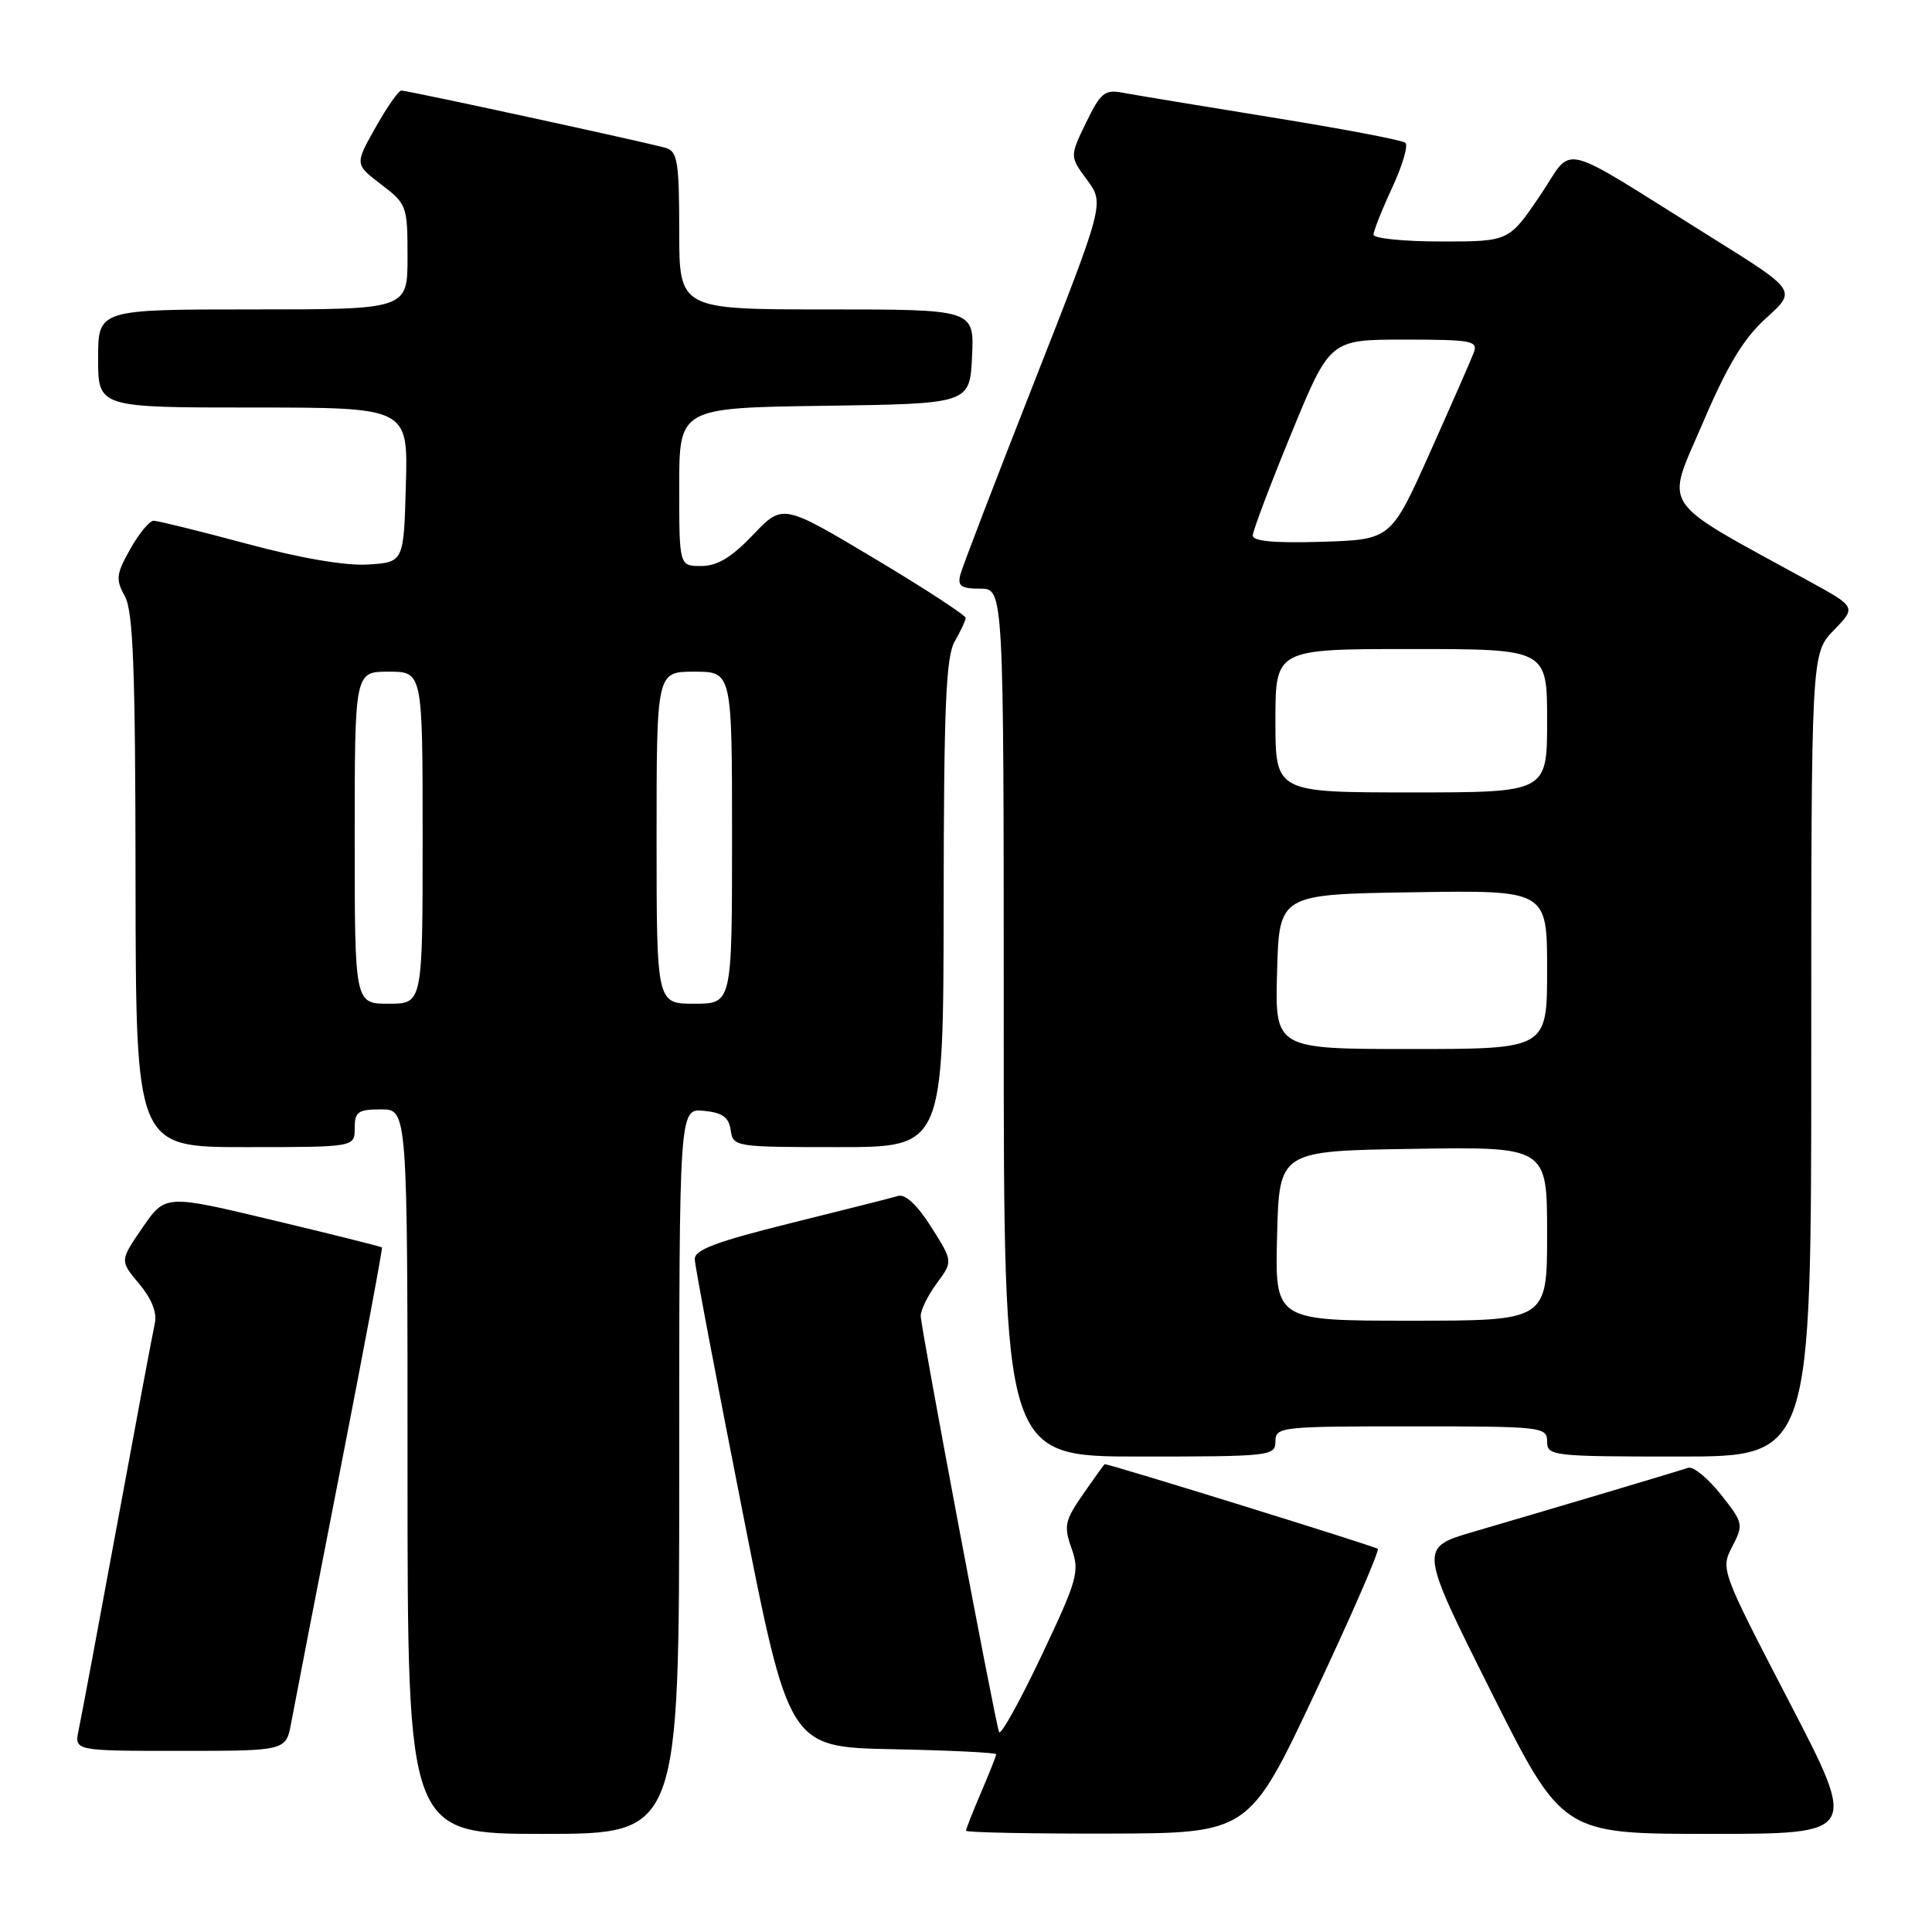 <?xml version="1.0" encoding="UTF-8" standalone="no"?>
<!DOCTYPE svg PUBLIC "-//W3C//DTD SVG 1.1//EN" "http://www.w3.org/Graphics/SVG/1.1/DTD/svg11.dtd" >
<svg xmlns="http://www.w3.org/2000/svg" xmlns:xlink="http://www.w3.org/1999/xlink" version="1.1" viewBox="0 0 256 256">
 <g >
 <path fill="currentColor"
d=" M 90.00 194.94 C 90.00 146.87 90.00 146.87 93.25 147.19 C 95.74 147.43 96.57 148.03 96.82 149.75 C 97.13 151.96 97.38 152.00 111.07 152.00 C 125.00 152.00 125.00 152.00 125.04 119.75 C 125.06 93.68 125.34 87.02 126.50 85.00 C 127.29 83.62 127.95 82.22 127.96 81.88 C 127.98 81.54 122.54 77.99 115.86 74.00 C 103.71 66.74 103.71 66.74 99.78 70.87 C 96.92 73.87 95.05 75.00 92.92 75.00 C 90.00 75.00 90.00 75.00 90.00 64.52 C 90.00 54.04 90.00 54.04 109.25 53.77 C 128.50 53.50 128.50 53.50 128.80 47.25 C 129.10 41.00 129.10 41.00 109.55 41.00 C 90.00 41.00 90.00 41.00 90.00 30.57 C 90.00 21.50 89.77 20.07 88.25 19.61 C 85.95 18.92 54.06 12.00 53.18 12.00 C 52.81 12.00 51.27 14.20 49.76 16.89 C 47.01 21.77 47.01 21.77 50.51 24.44 C 53.91 27.03 54.00 27.29 54.00 34.05 C 54.00 41.00 54.00 41.00 33.50 41.00 C 13.00 41.00 13.00 41.00 13.00 47.50 C 13.00 54.00 13.00 54.00 33.53 54.00 C 54.07 54.00 54.07 54.00 53.78 64.25 C 53.50 74.50 53.50 74.50 48.78 74.80 C 45.81 74.99 39.86 73.98 32.70 72.05 C 26.45 70.37 20.89 69.00 20.35 69.00 C 19.81 69.00 18.42 70.69 17.26 72.75 C 15.39 76.08 15.31 76.78 16.54 79.00 C 17.65 80.99 17.94 88.63 17.96 116.75 C 18.00 152.00 18.00 152.00 32.50 152.00 C 47.00 152.00 47.00 152.00 47.00 149.50 C 47.00 147.31 47.43 147.00 50.50 147.00 C 54.00 147.00 54.00 147.00 54.00 195.00 C 54.00 243.00 54.00 243.00 72.00 243.00 C 90.00 243.00 90.00 243.00 90.00 194.94 Z  M 174.26 224.30 C 179.08 214.06 182.81 205.48 182.56 205.23 C 182.23 204.90 147.30 194.07 146.39 194.01 C 146.32 194.00 145.05 195.77 143.55 197.93 C 141.09 201.48 140.93 202.19 141.99 205.18 C 143.08 208.26 142.79 209.29 137.95 219.50 C 135.08 225.55 132.57 230.05 132.38 229.50 C 131.77 227.76 122.00 175.87 122.00 174.36 C 122.00 173.57 122.96 171.62 124.14 170.03 C 126.27 167.14 126.27 167.14 123.39 162.58 C 121.55 159.68 119.96 158.18 119.00 158.47 C 118.18 158.72 111.76 160.34 104.75 162.08 C 94.85 164.54 92.01 165.61 92.06 166.87 C 92.09 167.77 94.91 182.68 98.33 200.00 C 104.54 231.50 104.54 231.50 118.27 231.78 C 125.82 231.93 132.00 232.23 132.00 232.45 C 132.00 232.66 131.10 234.93 130.00 237.50 C 128.90 240.07 128.00 242.35 128.00 242.58 C 128.00 242.81 136.44 242.98 146.75 242.96 C 165.50 242.92 165.50 242.92 174.26 224.30 Z  M 237.07 225.48 C 228.04 208.09 227.98 207.93 229.53 204.93 C 231.05 202.01 231.00 201.79 228.00 198.00 C 226.30 195.86 224.37 194.28 223.70 194.49 C 222.05 195.04 204.08 200.39 195.26 202.96 C 188.03 205.08 188.03 205.08 197.52 224.04 C 207.01 243.00 207.01 243.00 226.59 243.00 C 246.17 243.00 246.17 243.00 237.07 225.48 Z  M 38.59 228.25 C 38.97 226.19 41.87 211.22 45.04 195.00 C 48.21 178.78 50.72 165.41 50.61 165.29 C 50.50 165.18 44.00 163.55 36.16 161.68 C 21.91 158.27 21.91 158.27 18.89 162.66 C 15.87 167.05 15.87 167.05 18.43 170.10 C 20.08 172.06 20.83 173.93 20.52 175.33 C 20.25 176.52 18.00 188.53 15.52 202.00 C 13.04 215.47 10.74 227.74 10.42 229.25 C 9.84 232.00 9.84 232.00 23.88 232.00 C 37.91 232.00 37.91 232.00 38.59 228.25 Z  M 169.00 191.00 C 169.00 189.07 169.67 189.00 187.00 189.00 C 204.33 189.00 205.00 189.07 205.00 191.00 C 205.00 192.92 205.67 193.00 222.50 193.00 C 240.00 193.00 240.00 193.00 240.00 139.80 C 240.00 86.60 240.00 86.60 242.98 83.52 C 245.96 80.44 245.96 80.44 239.73 77.02 C 219.52 65.94 220.67 67.64 225.60 56.11 C 228.92 48.34 231.04 44.84 234.05 42.12 C 238.07 38.50 238.07 38.50 226.85 31.50 C 205.81 18.37 208.71 19.07 204.02 25.98 C 199.93 32.00 199.93 32.00 190.96 32.00 C 186.03 32.00 182.00 31.59 182.00 31.10 C 182.00 30.60 183.11 27.80 184.47 24.87 C 185.83 21.94 186.62 19.26 186.22 18.92 C 185.82 18.57 177.85 17.06 168.50 15.55 C 159.15 14.04 150.28 12.57 148.79 12.29 C 146.39 11.83 145.84 12.27 143.91 16.25 C 141.74 20.72 141.74 20.72 144.04 23.84 C 146.34 26.95 146.34 26.95 137.04 50.62 C 131.92 63.63 127.52 75.12 127.25 76.14 C 126.86 77.66 127.34 78.00 129.88 78.00 C 133.00 78.00 133.00 78.00 133.00 135.50 C 133.00 193.00 133.00 193.00 151.00 193.00 C 168.33 193.00 169.00 192.93 169.00 191.00 Z  M 47.00 111.00 C 47.00 89.00 47.00 89.00 51.50 89.00 C 56.00 89.00 56.00 89.00 56.00 111.00 C 56.00 133.00 56.00 133.00 51.50 133.00 C 47.00 133.00 47.00 133.00 47.00 111.00 Z  M 87.00 111.00 C 87.00 89.00 87.00 89.00 92.00 89.00 C 97.00 89.00 97.00 89.00 97.00 111.00 C 97.00 133.00 97.00 133.00 92.00 133.00 C 87.00 133.00 87.00 133.00 87.00 111.00 Z  M 169.22 163.75 C 169.50 152.50 169.50 152.50 187.25 152.23 C 205.00 151.95 205.00 151.95 205.00 163.48 C 205.00 175.00 205.00 175.00 186.97 175.00 C 168.93 175.00 168.93 175.00 169.22 163.75 Z  M 169.22 128.75 C 169.50 118.50 169.50 118.50 187.25 118.23 C 205.00 117.95 205.00 117.95 205.00 128.48 C 205.00 139.00 205.00 139.00 186.97 139.00 C 168.93 139.00 168.93 139.00 169.22 128.75 Z  M 169.00 95.50 C 169.00 86.00 169.00 86.00 187.00 86.00 C 205.00 86.00 205.00 86.00 205.00 95.50 C 205.00 105.00 205.00 105.00 187.00 105.00 C 169.00 105.00 169.00 105.00 169.00 95.50 Z  M 166.00 70.96 C 166.00 70.35 168.30 64.26 171.11 57.43 C 176.22 45.00 176.22 45.00 186.08 45.00 C 195.05 45.00 195.88 45.16 195.27 46.75 C 194.91 47.71 192.29 53.67 189.46 60.00 C 184.31 71.50 184.31 71.50 175.16 71.79 C 168.93 71.98 166.00 71.72 166.00 70.96 Z "/>
</g>
</svg>